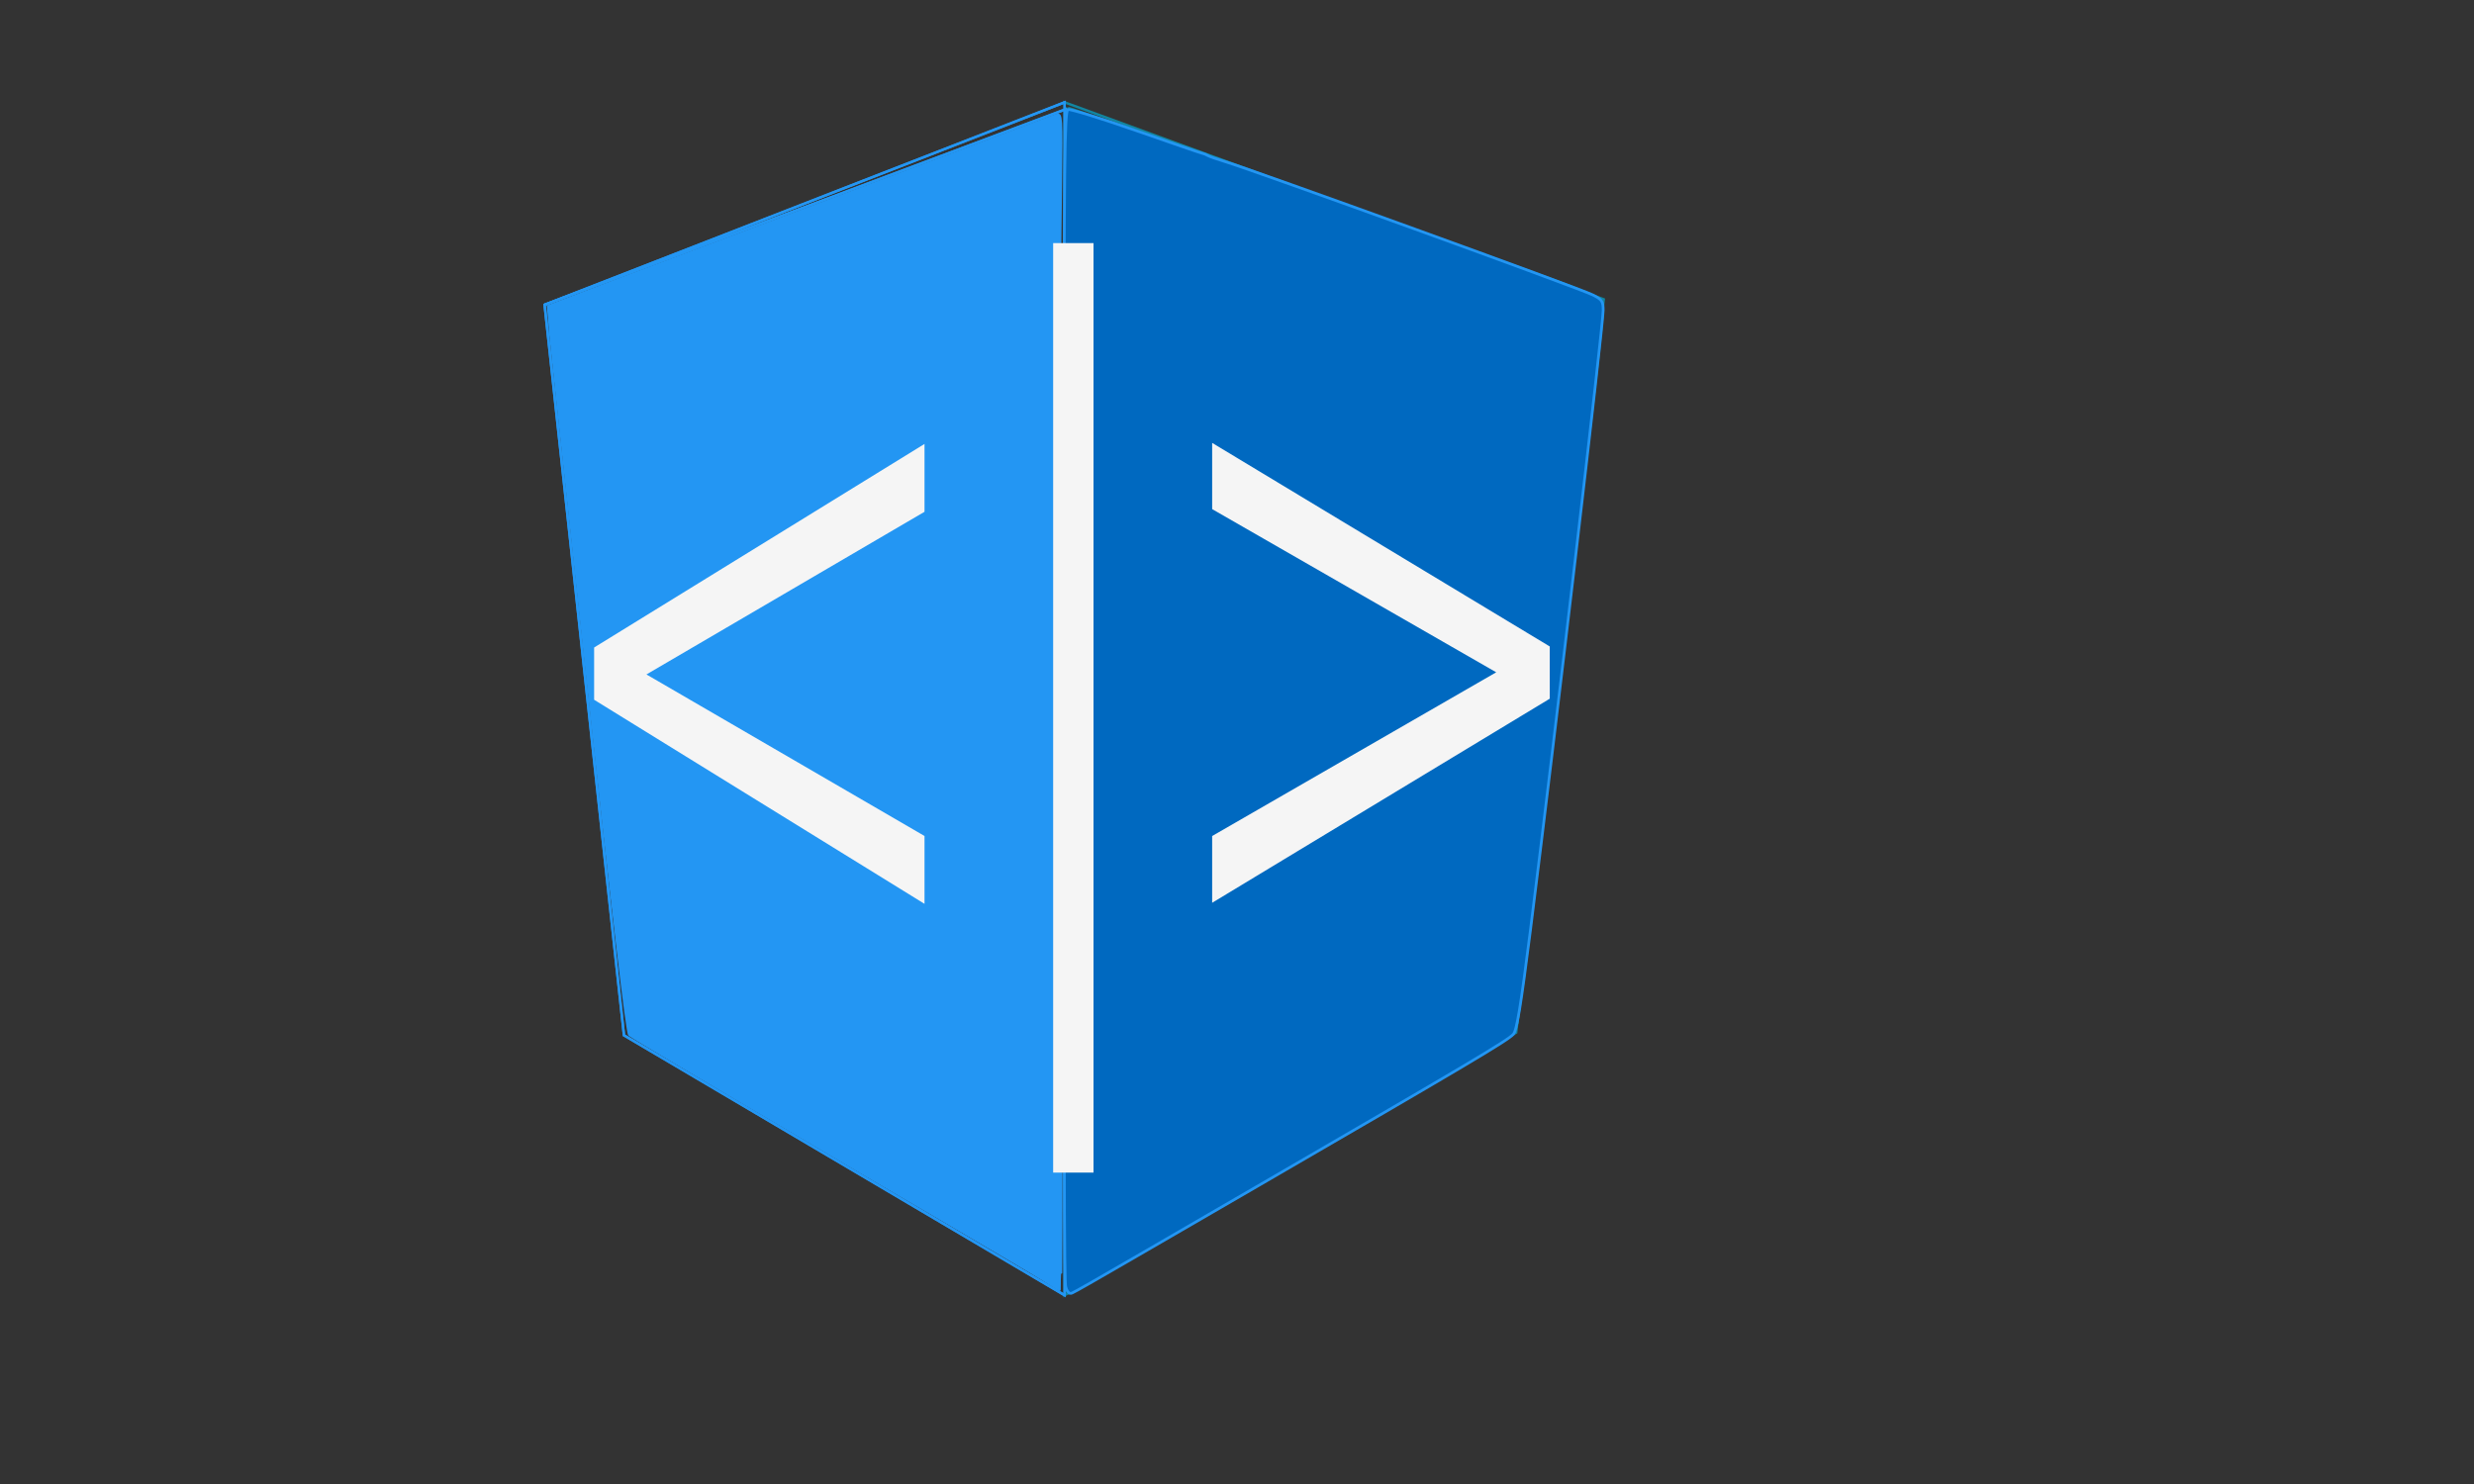 <?xml version="1.0" encoding="UTF-8" standalone="no"?>
<!-- Created with Inkscape (http://www.inkscape.org/) -->

<svg
   xmlns:dc="http://purl.org/dc/elements/1.1/"
   xmlns:cc="http://creativecommons.org/ns#"
   xmlns:rdf="http://www.w3.org/1999/02/22-rdf-syntax-ns#"
   xmlns:svg="http://www.w3.org/2000/svg"
   xmlns="http://www.w3.org/2000/svg"
   xmlns:sodipodi="http://sodipodi.sourceforge.net/DTD/sodipodi-0.dtd"
   xmlns:inkscape="http://www.inkscape.org/namespaces/inkscape"
   version="1.1"
   id="svg869"
   width="1000"
   height="600"
   viewBox="0 0 1000 600"
   sodipodi:docname="angular.svg"
   inkscape:version="0.92.3 (2405546, 2018-03-11)">
  <rect x="0" y="0" width="1000" height="600" fill="#333333" stroke="none"/>
  <defs
     id="defs873" />
  <sodipodi:namedview
     pagecolor="#ffffff"
     bordercolor="#666666"
     borderopacity="1"
     objecttolerance="10"
     gridtolerance="10"
     guidetolerance="10"
     inkscape:pageopacity="0"
     inkscape:pageshadow="2"
     inkscape:window-width="1440"
     inkscape:window-height="837"
     id="namedview871"
     showgrid="false"
     inkscape:zoom="0.904"
     inkscape:cx="500"
     inkscape:cy="269.17064"
     inkscape:window-x="0"
     inkscape:window-y="30"
     inkscape:window-maximized="1"
     inkscape:current-layer="layer1" />
  <path
     style="fill:#b32e31;fill-opacity:1;stroke:#b32e31;stroke-width:1.106;stroke-opacity:1"
     d=""
     id="path921"
     inkscape:connector-curvature="0" />
  <path
     style="fill:#e03237;fill-opacity:1;stroke:#b32e31;stroke-width:1.106;stroke-opacity:1"
     d=""
     id="path929"
     inkscape:connector-curvature="0" />
  <path
     style="fill:#e03237;fill-opacity:1;stroke:#b32e31;stroke-width:1.106;stroke-opacity:1"
     d=""
     id="path941"
     inkscape:connector-curvature="0" />
  <path
     style="fill:#2396f3;fill-opacity:1;stroke:#b32e31;stroke-width:1.106;stroke-opacity:1"
     d=""
     id="path959"
     inkscape:connector-curvature="0" />
  <path
     style="fill:#2396f3;fill-opacity:1;stroke:#b32e31;stroke-width:1.106;stroke-opacity:1"
     d=""
     id="path961"
     inkscape:connector-curvature="0" />
  <path
     style="fill:#2396f3;fill-opacity:1;stroke:#b32e31;stroke-width:1.106;stroke-opacity:1"
     d=""
     id="path973"
     inkscape:connector-curvature="0" />
  <path
     style="fill:#2396f3;fill-opacity:1;stroke:#b32e31;stroke-width:1.106;stroke-opacity:1"
     d=""
     id="path1167"
     inkscape:connector-curvature="0" />
  <path
     style="fill:#2396f3;fill-opacity:1;stroke:#b32e31;stroke-width:1.106;stroke-opacity:1"
     d=""
     id="path1169"
     inkscape:connector-curvature="0" />
  <path
     style="fill:#1186c1;fill-opacity:1;stroke:#2396f3;stroke-width:1.106;stroke-opacity:1"
     d=""
     id="path1173"
     inkscape:connector-curvature="0" />
  <path
     style="fill:#1186c1;fill-opacity:1;stroke:#2396f3;stroke-width:1.106;stroke-opacity:1"
     d=""
     id="path1175"
     inkscape:connector-curvature="0" />
  <path
     style="fill:#1186c1;fill-opacity:1;stroke:#2396f3;stroke-width:1.106;stroke-opacity:1"
     d=""
     id="path1177"
     inkscape:connector-curvature="0" />
  <path
     style="fill:#1186c1;fill-opacity:1;stroke:#2396f3;stroke-width:1.106;stroke-opacity:1"
     d=""
     id="path1179"
     inkscape:connector-curvature="0" />
  <path
     style="fill:#1186c1;fill-opacity:1;stroke:#2396f3;stroke-width:1.106;stroke-opacity:1"
     d=""
     id="path1181"
     inkscape:connector-curvature="0" />
  <path
     style="fill:#1186c1;fill-opacity:1;stroke:#2396f3;stroke-width:1.106;stroke-opacity:1"
     d=""
     id="path1183"
     inkscape:connector-curvature="0" />
  <path
     style="fill:#2396f3;fill-opacity:1;stroke:#1186a1;stroke-width:1.106;stroke-opacity:1"
     d=""
     id="path1201"
     inkscape:connector-curvature="0" />
  <path
     style="fill:#1186a1;fill-opacity:1;stroke:#1186a1;stroke-width:1.106;stroke-opacity:1"
     d=""
     id="path1207"
     inkscape:connector-curvature="0" />
  <g
     id="g880"
     transform="translate(-71.903,-13.274)">
    <g
       inkscape:groupmode="layer"
       id="layer1"
       inkscape:label="Layer 1">
      <g
         style=""
         id="g1406">
        <g
           id="g1063"
           style="">
          <g
             id="g1091">
            <g
               id="g1166">
              <path
                 inkscape:connector-curvature="0"
                 id="path1193"
                 d="M 502.212,54.646 V 536.947 L 684.735,430.752 720.133,134.292 Z"
                 style="fill:none;stroke:#1186a1;stroke-width:1px;stroke-linecap:butt;stroke-linejoin:miter;stroke-opacity:1" />
              <path
                 inkscape:connector-curvature="0"
                 id="path1195"
                 d="m 503.097,443.324 v -91.919 h 30.973 c 24.536,0 30.973,0.296 30.973,1.425 0,0.784 0.886,3.164 1.969,5.288 1.083,2.125 2.889,6.337 4.012,9.36 1.123,3.023 2.689,6.99 3.479,8.816 2.653,6.128 7.295,17.64 9.991,24.777 1.47,3.893 3.105,7.626 3.633,8.296 0.528,0.67 1.812,3.832 2.854,7.026 l 1.895,5.808 h 23.694 c 19.391,0 23.694,-0.277 23.694,-1.524 0,-2.076 -1.799,-6.368 -11.615,-27.721 -1.521,-3.309 -2.765,-6.316 -2.765,-6.683 0,-0.367 -1.427,-3.758 -3.171,-7.535 -1.744,-3.777 -5.033,-11.099 -7.31,-16.27 -2.276,-5.171 -5.329,-11.985 -6.785,-15.142 -1.455,-3.156 -2.646,-6.017 -2.646,-6.358 0,-0.34 -1.44,-3.731 -3.199,-7.535 -1.76,-3.804 -5.051,-11.148 -7.315,-16.319 -4.93,-11.263 -7.001,-15.878 -11.513,-25.649 -1.878,-4.068 -3.415,-7.698 -3.415,-8.066 0,-0.368 -1.427,-3.759 -3.171,-7.537 -1.744,-3.777 -5.003,-11.099 -7.241,-16.27 -2.239,-5.171 -5.292,-11.941 -6.785,-15.044 -1.493,-3.103 -2.715,-5.964 -2.715,-6.358 0,-0.394 -1.44,-3.829 -3.199,-7.633 -1.76,-3.804 -5.017,-11.148 -7.238,-16.319 -2.221,-5.171 -4.978,-11.394 -6.125,-13.827 -5.152,-10.923 -8.88,-19.273 -8.88,-19.888 0,-0.368 -1.427,-3.759 -3.171,-7.537 -1.744,-3.777 -5.003,-11.099 -7.241,-16.27 -2.239,-5.171 -5.292,-11.941 -6.785,-15.044 -1.493,-3.103 -2.715,-5.964 -2.715,-6.358 0,-0.394 -1.435,-3.829 -3.189,-7.633 -9.813,-21.283 -8.979,-17.09 -8.979,-45.157 V 57.272 l 3.595,1.209 c 1.977,0.665 4.093,1.581 4.701,2.036 0.608,0.455 4.342,1.846 8.296,3.091 3.955,1.246 11.421,3.845 16.593,5.777 15.277,5.706 29.961,10.98 37.058,13.311 3.65,1.199 8.131,2.852 9.956,3.675 1.825,0.822 6.056,2.345 9.403,3.384 3.346,1.039 7.577,2.532 9.403,3.319 1.825,0.786 6.056,2.302 9.403,3.368 3.346,1.066 6.582,2.323 7.19,2.793 0.608,0.47 4.093,1.704 7.743,2.741 3.65,1.037 8.131,2.562 9.956,3.389 1.825,0.827 10.537,4.085 19.358,7.241 8.822,3.156 20.52,7.341 25.996,9.299 5.476,1.958 13.191,4.666 17.146,6.016 3.955,1.35 8.684,3.116 10.509,3.925 1.825,0.808 4.743,1.824 6.483,2.258 3.105,0.774 3.15,0.896 2.396,6.446 -0.423,3.111 -2.201,17.853 -3.951,32.759 -1.75,14.906 -4.719,40.044 -6.598,55.863 -1.879,15.819 -4.611,38.966 -6.073,51.438 -1.462,12.472 -3.406,28.65 -4.321,35.951 -0.915,7.301 -3.21,26.466 -5.099,42.588 -5.065,43.233 -8.56,70.904 -8.999,71.246 -0.36,0.281 -165.049,96.165 -175.443,102.144 l -4.701,2.705 z"
                 style="fill:#1186a1;fill-opacity:1;stroke:#1186a1;stroke-width:1.106;stroke-opacity:1" />
              <path
                 inkscape:connector-curvature="0"
                 id="path1209"
                 d="m 502.54,444.751 c -0.454,-49.655 -0.544,-124.199 -0.201,-165.653 0.344,-41.454 0.636,-108.349 0.649,-148.656 0.013,-40.307 0.308,-73.285 0.655,-73.285 0.347,0 2.482,0.785 4.744,1.744 2.262,0.959 27.011,9.986 54.998,20.06 27.987,10.074 58.352,21.031 67.478,24.349 19.428,7.064 72.434,26.083 81.465,29.23 5.15,1.795 6.344,2.698 6.816,5.156 0.315,1.639 0.054,3.606 -0.579,4.372 -0.633,0.766 -0.869,3.13 -0.525,5.254 0.389,2.394 0.177,3.862 -0.556,3.862 -0.741,0 -0.961,1.652 -0.589,4.425 0.333,2.483 0.099,4.73 -0.534,5.121 -0.623,0.385 -0.871,2.611 -0.553,4.978 0.347,2.587 0.12,4.281 -0.572,4.281 -0.699,0 -0.915,1.727 -0.553,4.425 0.362,2.698 0.146,4.425 -0.553,4.425 -0.699,0 -0.915,1.727 -0.553,4.425 0.333,2.483 0.099,4.73 -0.534,5.121 -0.623,0.385 -0.871,2.611 -0.553,4.978 0.347,2.587 0.12,4.281 -0.572,4.281 -0.699,0 -0.915,1.727 -0.553,4.425 0.333,2.483 0.099,4.73 -0.534,5.121 -0.623,0.385 -0.871,2.611 -0.553,4.978 0.347,2.587 0.12,4.281 -0.572,4.281 -0.699,0 -0.915,1.727 -0.553,4.425 0.332,2.474 0.099,4.731 -0.529,5.119 -0.618,0.382 -0.852,2.364 -0.521,4.405 0.334,2.055 0.088,4.029 -0.55,4.423 -0.676,0.418 -0.874,2.456 -0.478,4.931 0.417,2.606 0.204,4.51 -0.556,4.98 -0.72,0.445 -0.98,2.301 -0.628,4.471 0.331,2.041 0.128,4.004 -0.452,4.362 -0.58,0.358 -1.06,2.483 -1.068,4.722 -0.025,7.392 -0.555,12.901 -1.369,14.208 -0.441,0.708 -0.797,2.948 -0.792,4.978 0.006,2.029 -0.275,5.93 -0.624,8.668 -0.349,2.738 -0.739,6.72 -0.867,8.85 -0.128,2.129 -0.594,4.451 -1.035,5.16 -0.441,0.708 -0.813,2.948 -0.827,4.978 -0.044,6.378 -0.706,12.466 -1.575,14.478 -0.46,1.066 -0.533,3.151 -0.161,4.634 0.372,1.482 0.167,3.01 -0.455,3.394 -0.622,0.385 -1.137,2.531 -1.145,4.769 -0.022,6.656 -0.665,12.791 -1.558,14.858 -0.46,1.066 -0.533,3.151 -0.161,4.634 0.381,1.518 0.137,3.029 -0.56,3.46 -0.741,0.458 -1.006,2.48 -0.662,5.045 0.316,2.358 0.07,4.593 -0.549,4.975 -0.618,0.382 -0.852,2.364 -0.521,4.405 0.334,2.06 0.088,4.028 -0.553,4.425 -0.641,0.396 -0.887,2.365 -0.553,4.425 0.335,2.067 0.088,4.028 -0.558,4.428 -0.658,0.407 -0.911,2.568 -0.586,4.998 0.347,2.587 0.12,4.281 -0.572,4.281 -0.699,0 -0.915,1.727 -0.553,4.425 0.332,2.474 0.099,4.731 -0.529,5.119 -0.618,0.382 -0.852,2.364 -0.521,4.405 0.335,2.067 0.088,4.028 -0.558,4.428 -0.658,0.407 -0.911,2.568 -0.586,4.998 0.316,2.355 0.192,4.045 -0.276,3.756 -0.468,-0.289 -1.14,1.924 -1.495,4.918 -0.602,5.084 -4.081,10.725 -5.649,9.157 -0.355,-0.355 -0.645,-0.035 -0.645,0.711 0,0.746 -0.501,1.046 -1.114,0.667 -0.613,-0.379 -1.412,0.087 -1.775,1.035 -0.364,0.948 -1.107,1.448 -1.651,1.111 -0.545,-0.337 -0.99,-0.056 -0.99,0.625 0,0.68 -0.48,0.94 -1.066,0.578 -0.586,-0.362 -2.038,0.314 -3.226,1.502 -1.188,1.188 -2.451,1.87 -2.806,1.515 -0.355,-0.355 -0.645,-0.035 -0.645,0.711 0,0.746 -0.48,1.059 -1.066,0.697 -0.586,-0.362 -1.997,0.231 -3.134,1.317 -1.138,1.087 -2.774,2.128 -3.635,2.314 -0.862,0.186 -2.114,1.049 -2.783,1.919 -0.669,0.87 -1.54,1.257 -1.936,0.861 -0.396,-0.396 -0.72,-0.11 -0.72,0.636 0,0.746 -0.48,1.059 -1.066,0.697 -0.586,-0.362 -1.997,0.231 -3.134,1.317 -1.138,1.087 -2.774,2.128 -3.635,2.314 -0.862,0.186 -2.114,1.049 -2.783,1.919 -0.669,0.87 -1.54,1.257 -1.936,0.861 -0.396,-0.396 -0.72,-0.11 -0.72,0.636 0,0.746 -0.48,1.059 -1.066,0.697 -0.586,-0.362 -1.997,0.231 -3.134,1.317 -1.138,1.087 -2.774,2.128 -3.635,2.314 -0.862,0.186 -2.114,1.049 -2.783,1.919 -0.669,0.87 -1.54,1.257 -1.936,0.861 -0.396,-0.396 -0.72,-0.11 -0.72,0.636 0,0.746 -0.48,1.059 -1.066,0.697 -0.586,-0.362 -2.038,0.314 -3.226,1.502 -1.188,1.188 -2.451,1.87 -2.806,1.515 -0.355,-0.355 -0.645,-0.035 -0.645,0.711 0,0.746 -0.501,1.046 -1.114,0.667 -0.613,-0.379 -1.412,0.087 -1.775,1.035 -0.364,0.948 -1.107,1.448 -1.651,1.111 -0.545,-0.337 -0.99,-0.056 -0.99,0.625 0,0.68 -0.48,0.94 -1.066,0.578 -0.586,-0.362 -2.038,0.314 -3.226,1.502 -1.188,1.188 -2.451,1.87 -2.806,1.515 -0.355,-0.355 -0.645,-0.035 -0.645,0.711 0,0.746 -0.422,1.095 -0.939,0.776 -0.516,-0.319 -1.905,0.274 -3.085,1.317 -1.181,1.044 -2.874,2.049 -3.763,2.235 -0.889,0.186 -2.238,1.152 -2.999,2.147 -0.761,0.995 -1.383,1.438 -1.383,0.983 0,-0.455 -1.493,0.055 -3.319,1.133 -1.825,1.078 -3.319,2.38 -3.319,2.893 0,0.513 -0.48,0.637 -1.066,0.274 -0.586,-0.362 -2.08,0.355 -3.319,1.594 -1.239,1.239 -2.253,1.976 -2.253,1.637 0,-0.339 -1.493,0.267 -3.319,1.345 -1.825,1.078 -3.319,2.38 -3.319,2.893 0,0.513 -0.48,0.637 -1.066,0.274 -0.586,-0.362 -2.038,0.314 -3.226,1.502 -1.188,1.188 -2.451,1.87 -2.806,1.515 -0.355,-0.355 -0.645,-0.035 -0.645,0.711 0,0.746 -0.48,1.059 -1.066,0.697 -0.586,-0.362 -1.997,0.231 -3.134,1.317 -1.138,1.087 -2.774,2.128 -3.635,2.314 -0.862,0.186 -2.114,1.049 -2.783,1.919 -0.669,0.87 -1.54,1.257 -1.936,0.861 -0.396,-0.396 -0.72,-0.11 -0.72,0.636 0,0.746 -0.48,1.059 -1.066,0.697 -0.586,-0.362 -2.08,0.355 -3.319,1.594 -1.239,1.239 -2.502,2.253 -2.806,2.253 h -1.451 c -0.494,0 -2.1,1.12 -3.569,2.489 -1.469,1.369 -2.846,2.298 -3.059,2.064 -0.702,-0.77 -16.81,8.944 -16.81,10.137 0,0.641 -0.319,0.847 -0.708,0.457 -0.851,-0.851 -7.035,2.632 -7.035,3.962 0,0.513 -0.424,0.671 -0.943,0.35 -0.519,-0.321 -1.888,0.132 -3.042,1.006 -1.154,0.874 -2.412,1.605 -2.794,1.624 -0.383,0.019 -1.067,-40.592 -1.521,-90.247 z m 126.744,-50.347 c -1.228,-2.659 -7.14,-16.035 -13.136,-29.724 -5.997,-13.689 -13.57,-30.977 -16.829,-38.418 -3.26,-7.441 -6.089,-13.366 -6.287,-13.168 -0.198,0.198 0.465,2.304 1.474,4.679 1.009,2.375 7.471,18.203 14.36,35.173 10.939,26.947 20.959,47.987 22.241,46.705 0.226,-0.226 -0.594,-2.587 -1.822,-5.246 z"
                 style="fill:#1186a1;fill-opacity:1;stroke:#1186a1;stroke-width:1.106;stroke-opacity:1" />
              <path
                 inkscape:connector-curvature="0"
                 id="path1211"
                 d="m 502.524,484.519 c -0.869,-52.623 -0.11,-425.941 0.868,-426.92 0.305,-0.306 12.435,3.754 26.955,9.02 40.498,14.69 86.123,31.134 134.857,48.607 53.738,19.267 53.382,19.126 54.074,21.403 0.306,1.008 -2.666,28.215 -6.605,60.461 -3.939,32.246 -7.396,61.366 -7.682,64.712 -0.286,3.346 -1.556,14.049 -2.821,23.783 -1.266,9.735 -2.52,20.188 -2.787,23.23 -0.267,3.042 -0.979,9.015 -1.582,13.274 -0.603,4.259 -1.366,10.73 -1.695,14.381 -1.553,17.213 -10.399,84.69 -11.74,89.554 -1.644,5.966 -3.991,8.059 -16.179,14.428 -3.493,1.825 -6.599,3.59 -6.903,3.922 -0.304,0.332 -22.705,13.423 -49.779,29.09 -27.074,15.668 -49.972,28.934 -50.885,29.48 -21.91,13.111 -53.521,31.299 -55.131,31.72 -2.067,0.54 -2.151,-0.879 -2.965,-50.147 z M 615.68,364.375 c -7.412,-16.823 -13.619,-30.445 -13.792,-30.271 -0.478,0.478 16.859,42.015 21.925,52.526 2.446,5.076 4.649,9.027 4.896,8.781 0.247,-0.247 -5.616,-14.212 -13.028,-31.035 z"
                 style="fill:#1186a1;fill-opacity:1;stroke:#1186a1;stroke-width:1.106;stroke-opacity:1" />
              <path
                 inkscape:connector-curvature="0"
                 id="path1213"
                 d="m 503.36,534.258 c -1.06,-2.587 -1.07,-475.556 -0.01,-476.617 0.443,-0.443 32.971,10.766 72.285,24.91 39.313,14.144 72.053,25.827 72.756,25.961 0.703,0.134 3.02,0.996 5.149,1.914 2.129,0.919 10.094,3.787 17.699,6.375 29.133,9.912 44.876,15.879 46.825,17.746 2.272,2.177 2.754,-2.784 -10.789,111.215 -3.325,27.987 -7.839,66.067 -10.032,84.624 -2.193,18.556 -5.752,47.179 -7.909,63.606 -2.157,16.427 -3.999,30.863 -4.094,32.08 -0.095,1.217 -0.751,2.826 -1.457,3.575 -0.706,0.75 -1.453,1.836 -1.659,2.414 -0.206,0.578 -19.789,12.352 -43.517,26.164 -42.72,24.868 -120.622,70.1 -129.715,75.317 -4.413,2.532 -4.767,2.578 -5.531,0.715 z M 623.25,382.752 c -0.936,-1.727 -1.722,-2.79 -1.746,-2.362 -0.075,1.315 2.499,6.451 2.987,5.962 0.253,-0.253 -0.306,-1.873 -1.242,-3.6 z m -3.874,-8.843 c -1.234,-2.339 -2.265,-3.896 -2.292,-3.46 -0.079,1.272 3.623,8.626 4.101,8.148 0.239,-0.239 -0.575,-2.349 -1.809,-4.687 z m -3.87,-8.856 c -0.936,-1.727 -1.722,-2.79 -1.746,-2.362 -0.075,1.315 2.499,6.451 2.987,5.962 0.253,-0.253 -0.306,-1.873 -1.242,-3.6 z"
                 style="fill:#1186a1;fill-opacity:1;stroke:#1186a1;stroke-width:1.106;stroke-opacity:1" />
              <path
                 inkscape:connector-curvature="0"
                 id="path1215"
                 d="m 502.712,528.672 c -0.897,-9.496 -0.92,-465.682 -0.024,-469.027 0.367,-1.369 1.096,-2.489 1.62,-2.489 0.524,0 22.742,7.755 49.373,17.234 26.631,9.479 48.918,17.367 49.527,17.529 0.608,0.162 2.508,0.869 4.22,1.571 1.713,0.702 3.481,1.276 3.929,1.276 0.448,0 10.496,3.518 22.328,7.819 11.833,4.3 31.718,11.486 44.191,15.967 38.525,13.843 40.863,14.835 41.566,17.636 0.73,2.907 0.437,5.583 -13.452,122.848 -15.126,127.708 -20.22,167.814 -21.677,170.638 -1.55,3.004 -3.415,4.195 -40.729,25.987 -92.057,53.764 -138.434,80.477 -139.719,80.477 -0.246,0 -0.765,-3.36 -1.153,-7.467 z"
                 style="fill:#1186a1;fill-opacity:1;stroke:#1186a1;stroke-width:1.106;stroke-opacity:1" />
              <path
                 inkscape:connector-curvature="0"
                 id="path1219"
                 d="M 503.097,57.272 292.035,136.504 324.115,431.858 502.212,536.947"
                 style="fill:none;stroke:#2396f3;stroke-width:1px;stroke-linecap:butt;stroke-linejoin:miter;stroke-opacity:1" />
              <path
                 inkscape:connector-curvature="0"
                 id="path1229"
                 d="M 502.212,54.646 292.035,136.504"
                 style="fill:none;stroke:#2396f3;stroke-width:1px;stroke-linecap:butt;stroke-linejoin:miter;stroke-opacity:1" />
              <path
                 inkscape:connector-curvature="0"
                 id="path1231"
                 d="M 503.097,57.272 292.035,136.504 Z"
                 style="fill:none;stroke:#2396f3;stroke-width:1px;stroke-linecap:butt;stroke-linejoin:miter;stroke-opacity:1" />
              <path
                 inkscape:connector-curvature="0"
                 id="path1233"
                 d="M 292.035,136.504 324.115,431.858 502.212,536.947 V 54.646 Z"
                 style="fill:none;stroke:#2396f3;stroke-width:1px;stroke-linecap:butt;stroke-linejoin:miter;stroke-opacity:1" />
            </g>
          </g>
        </g>
      </g>
      <g
         id="g1513"
         style="">
        <path
           style="fill:#1186a1;fill-opacity:1;stroke:#1186a1;stroke-width:1.137;stroke-opacity:1"
           d="m 592.127,418.944 c -0.412,-1.791 -1.939,-5.832 -3.394,-8.98 -1.454,-3.148 -2.645,-6.234 -2.645,-6.86 0,-0.625 -1.41,-4.445 -3.133,-8.489 -1.723,-4.044 -3.743,-9.485 -4.489,-12.09 -0.746,-2.606 -1.963,-5.803 -2.706,-7.106 -0.743,-1.303 -1.987,-4.501 -2.766,-7.106 -1.403,-4.698 -5.81,-16.127 -7.535,-19.542 -0.759,-1.502 -5.644,-1.825 -31.621,-2.091 l -30.724,-0.315 5.4e-4,-21.3 5.5e-4,-21.3 h 22.455 22.455 l -0.73,-2.665 c -0.402,-1.466 -2.343,-6.396 -4.315,-10.955 -3.348,-7.743 -5.354,-12.486 -11.895,-28.129 -3.572,-8.541 -8.018,-19.066 -11.633,-27.537 -1.668,-3.908 -5.566,-13.235 -8.662,-20.726 -3.096,-7.491 -6.089,-14.127 -6.652,-14.745 -0.606,-0.667 -0.992,-22.366 -0.948,-53.297 0.056,-39.195 0.375,-51.435 1.283,-49.211 0.665,1.629 2.842,6.748 4.839,11.376 1.997,4.628 3.63,8.792 3.63,9.253 -1e-5,0.461 1.183,3.603 2.628,6.982 8.04,18.796 9.381,22.056 9.381,22.801 0,0.45 1.422,4.081 3.16,8.069 6.875,15.78 9.941,23.124 9.941,23.813 0,0.397 1.72,4.706 3.821,9.576 2.102,4.87 3.821,9.142 3.821,9.495 0,0.584 1.469,4.127 9.381,22.624 1.445,3.379 2.628,6.442 2.628,6.807 0,0.365 1.474,4.129 3.275,8.365 l 6.551,15.403 c 1.801,4.236 3.275,8.048 3.275,8.472 0,0.424 1.165,3.487 2.588,6.807 1.424,3.32 4.424,10.566 6.668,16.103 2.244,5.537 5.501,13.4 7.238,17.473 1.737,4.073 3.158,7.704 3.158,8.068 0,0.364 1.175,3.427 2.612,6.807 1.436,3.38 4.44,10.675 6.674,16.212 4.865,12.058 6.91,16.999 11.363,27.462 1.854,4.356 3.371,8.242 3.371,8.636 -1e-5,0.394 1.408,4.025 3.13,8.069 1.721,4.044 4.964,11.883 7.207,17.42 2.243,5.537 4.973,12.199 6.067,14.805 2.379,5.662 5.431,13.732 5.431,14.357 0,0.246 -9.773,0.448 -21.717,0.448 h -21.717 z"
           id="path1197"
           inkscape:connector-curvature="0" />
        <path
           style="fill:#1186a1;fill-opacity:1;stroke:#1186a1;stroke-width:3.428;stroke-opacity:1"
           d="m 503.338,312.556 c 0.181,-98.335 1.296,-128.889 4.495,-123.138 4.551,8.181 23.674,41.44 41.778,72.659 6.099,10.517 16.065,27.725 22.148,38.242 6.083,10.516 16.243,28.069 22.578,39.007 6.335,10.937 15.02,26.081 19.3,33.653 4.28,7.572 14.871,25.84 23.534,40.595 8.664,14.756 15.752,27.49 15.752,28.299 1.2e-4,0.809 -33.711,1.47 -74.913,1.47 h -74.913 z"
           id="path1199"
           inkscape:connector-curvature="0" />
        <path
           style="fill:#2396f3;fill-opacity:1;stroke:#2396f3;stroke-width:1.237;stroke-opacity:1"
           d="m 343.873,422.644 c 0,-0.643 1.44,-3.57 3.199,-6.505 1.76,-2.935 3.984,-7.373 4.943,-9.862 0.959,-2.489 2.491,-5.544 3.405,-6.788 0.914,-1.245 2.754,-4.808 4.088,-7.92 1.335,-3.111 2.885,-6.172 3.446,-6.802 0.56,-0.63 2.364,-4.194 4.008,-7.92 1.644,-3.726 3.471,-7.29 4.061,-7.92 0.59,-0.63 2.417,-4.194 4.061,-7.92 1.644,-3.726 3.436,-7.284 3.982,-7.906 0.546,-0.622 2.338,-4.18 3.982,-7.906 1.644,-3.726 3.466,-7.29 4.05,-7.92 0.584,-0.63 2.166,-3.691 3.515,-6.802 1.349,-3.111 2.912,-6.172 3.473,-6.802 0.56,-0.63 2.364,-4.194 4.008,-7.92 1.644,-3.726 3.52,-7.339 4.169,-8.029 0.649,-0.69 2.392,-4.198 3.873,-7.797 1.481,-3.598 3.224,-7.107 3.873,-7.797 0.649,-0.69 2.526,-4.303 4.169,-8.029 1.644,-3.726 3.471,-7.29 4.061,-7.92 0.59,-0.63 2.417,-4.194 4.061,-7.92 1.644,-3.726 3.478,-7.29 4.075,-7.92 0.598,-0.63 1.545,-2.418 2.106,-3.974 0.561,-1.556 3.291,-7.156 6.068,-12.445 2.777,-5.289 8.263,-15.981 12.192,-23.759 3.929,-7.778 9.113,-17.961 11.521,-22.628 2.408,-4.667 6.653,-13.067 9.434,-18.668 2.781,-5.6 6.513,-12.824 8.294,-16.052 1.781,-3.228 3.241,-6.283 3.246,-6.788 0.004,-0.505 0.973,-2.446 2.152,-4.313 1.179,-1.867 3.388,-6.194 4.909,-9.617 1.521,-3.422 3.297,-6.787 3.946,-7.477 0.649,-0.69 2.365,-4.131 3.811,-7.646 1.447,-3.515 3.591,-7.533 4.766,-8.928 1.956,-2.323 2.103,1.646 1.761,47.244 -0.361,48.142 -0.469,49.949 -3.263,54.872 -3.051,5.377 -8.36,16.422 -13.322,27.719 -1.64,3.734 -3.659,8.061 -4.486,9.617 -2.983,5.609 -8.649,17.673 -11.423,24.325 -1.557,3.734 -3.578,7.807 -4.49,9.051 -0.913,1.245 -2.717,5.063 -4.01,8.485 -1.293,3.422 -2.884,6.706 -3.537,7.297 -0.653,0.591 -1.187,1.737 -1.187,2.546 0,1.149 5.032,1.471 23.01,1.471 h 23.01 v 20.365 20.365 h -32.996 c -26.306,0 -33.309,0.315 -34.537,1.552 -1.437,1.447 -2.807,4.433 -12.266,26.733 -1.98,4.667 -4.244,9.504 -5.033,10.748 -0.788,1.245 -2.509,5.063 -3.823,8.485 -1.314,3.422 -2.847,6.732 -3.406,7.354 -0.559,0.622 -2.425,4.823 -4.148,9.334 l -3.132,8.203 h -28.835 c -18.939,0 -28.835,-0.401 -28.835,-1.169 z"
           id="path1225"
           inkscape:connector-curvature="0" />
        <path
           style="fill:#2396f3;fill-opacity:1;stroke:#2396f3;stroke-width:3.857;stroke-opacity:1"
           d="m 397.836,413.881 c 4.653,-15.787 11.542,-36.817 15.31,-46.731 3.768,-9.915 6.85,-19.086 6.85,-20.381 0,-1.295 10.234,-33.694 22.741,-71.999 12.508,-38.305 22.741,-71.262 22.741,-73.238 0,-1.976 2.917,-10.262 6.483,-18.414 3.565,-8.151 8.537,-22.463 11.049,-31.803 2.511,-9.34 7.431,-24.649 10.934,-34.02 6.286,-16.819 6.369,-14.841 6.445,154.126 l 0.077,171.164 h -55.544 -55.544 z"
           id="path1227"
           inkscape:connector-curvature="0" />
        <g
           id="g1480">
          <path
             inkscape:connector-curvature="0"
             id="path1217"
             d="m 502.695,533.65 c -0.653,-2.459 -0.741,-42.889 -0.716,-329.128 0.011,-125.668 0.235,-146.414 1.59,-146.934 0.868,-0.333 13.188,3.462 27.378,8.432 14.19,4.971 26.299,9.131 26.907,9.244 0.608,0.114 1.604,0.513 2.212,0.889 0.608,0.375 3.595,1.43 6.637,2.345 12.048,3.622 143.927,51.426 149.06,54.031 3.678,1.867 4.148,2.574 4.143,6.232 -0.009,6.168 -19.695,173.968 -29.425,250.807 -3.85,30.399 -5.479,40.31 -6.888,41.881 -2.232,2.49 -18.765,12.307 -103.615,61.529 -80.557,46.731 -74.307,43.162 -75.566,43.162 -0.581,0 -1.354,-1.12 -1.717,-2.489 z"
             style="fill:#0069c0;fill-opacity:1;stroke:#2396f3;stroke-width:1.106;stroke-opacity:1" />
          <path
             inkscape:connector-curvature="0"
             id="path1223"
             d="m 496.46,532.358 c -2.129,-1.398 -11.09,-6.773 -19.912,-11.944 -80.064,-46.933 -149.035,-87.689 -150.189,-88.75 -0.951,-0.874 -6.558,-48.686 -17.331,-147.8 -8.759,-80.579 -15.842,-146.588 -15.74,-146.687 0.102,-0.099 45.981,-17.357 101.955,-38.352 55.973,-20.995 102.666,-38.524 103.761,-38.954 1.89,-0.742 1.974,0.615 1.659,26.736 l -0.331,27.518 -3.14,6.499 c -1.727,3.575 -3.791,8.304 -4.587,10.509 -0.796,2.205 -2.242,5.503 -3.214,7.328 -0.972,1.825 -1.77,3.679 -1.774,4.121 -0.004,0.441 -1.5,4.062 -3.325,8.048 -1.825,3.985 -3.319,7.544 -3.319,7.908 0,0.609 -5.757,14.111 -9.362,21.959 -0.839,1.825 -6.839,16.012 -13.335,31.527 -6.495,15.514 -12.188,28.958 -12.649,29.874 -0.462,0.916 -3.448,7.885 -6.637,15.487 -3.189,7.602 -6.934,16.31 -8.324,19.352 -1.389,3.042 -2.895,6.775 -3.347,8.296 -0.451,1.521 -1.22,3.269 -1.708,3.885 -0.488,0.616 -1.987,4.1 -3.33,7.743 -1.343,3.643 -2.837,7.128 -3.319,7.743 -0.482,0.616 -1.975,4.1 -3.319,7.743 -1.343,3.643 -2.877,7.176 -3.407,7.85 -0.531,0.675 -1.955,4.105 -3.166,7.623 -1.21,3.518 -2.635,6.948 -3.166,7.623 -0.531,0.675 -2.016,4.078 -3.3,7.563 -1.284,3.485 -2.817,7.218 -3.407,8.296 -0.59,1.078 -4.629,10.423 -8.975,20.766 -4.347,10.343 -8.587,20.299 -9.422,22.124 -2.128,4.65 -11.554,27.345 -11.554,27.818 0,0.717 46.976,0.18 49.64,-0.567 2.067,-0.58 3.315,-2.618 5.856,-9.569 9.755,-26.678 14.168,-38.438 15.766,-42.018 0.815,-1.825 2.354,-6.056 3.42,-9.403 1.066,-3.346 2.431,-6.706 3.033,-7.467 0.821,-1.037 7.7,-1.383 27.509,-1.383 h 26.413 v 91.814 c 0,50.498 -0.124,91.784 -0.277,91.748 -0.152,-0.037 -2.019,-1.21 -4.148,-2.608 z"
             style="fill:#2396f3;fill-opacity:1;stroke:#2396f3;stroke-width:1.106;stroke-opacity:1" />
          <g
             id="g1035">
            <g
               aria-label="&lt;|&gt;"
               transform="matrix(8.268,0,0,11.148,-2435.042,-1581.164)"
               style="font-style:normal;font-weight:normal;font-size:40px;line-height:1.25;font-family:sans-serif;letter-spacing:0px;word-spacing:0px;fill:#000000;fill-opacity:1;stroke:none"
               id="flowRoot1253">
              <path
                 d="m 334.814,167.485 13.594,5.859 v 2.461 l -16.152,-7.402 v -1.895 l 16.152,-7.383 v 2.461 z"
                 style="font-style:normal;font-variant:normal;font-weight:300;font-stretch:normal;font-family:Roboto;-inkscape-font-specification:'Roboto Light';fill:#f5f5f5;fill-opacity:1"
                 id="path1595" />
              <path
                 d="m 356.67,185.552 h -1.973 v -33.711 h 1.973 z"
                 style="font-style:normal;font-variant:normal;font-weight:300;font-stretch:normal;font-family:Roboto;-inkscape-font-specification:'Roboto Light';fill:#f5f5f5;fill-opacity:1"
                 id="path1597" />
              <path
                 d="m 376.357,167.407 -13.887,-5.918 v -2.402 l 16.504,7.383 v 1.895 l -16.504,7.402 v -2.422 z"
                 style="font-style:normal;font-variant:normal;font-weight:300;font-stretch:normal;font-family:Roboto;-inkscape-font-specification:'Roboto Light';fill:#f5f5f5;fill-opacity:1"
                 id="path1599" />
            </g>
          </g>
        </g>
      </g>
    </g>
  </g>
</svg>
